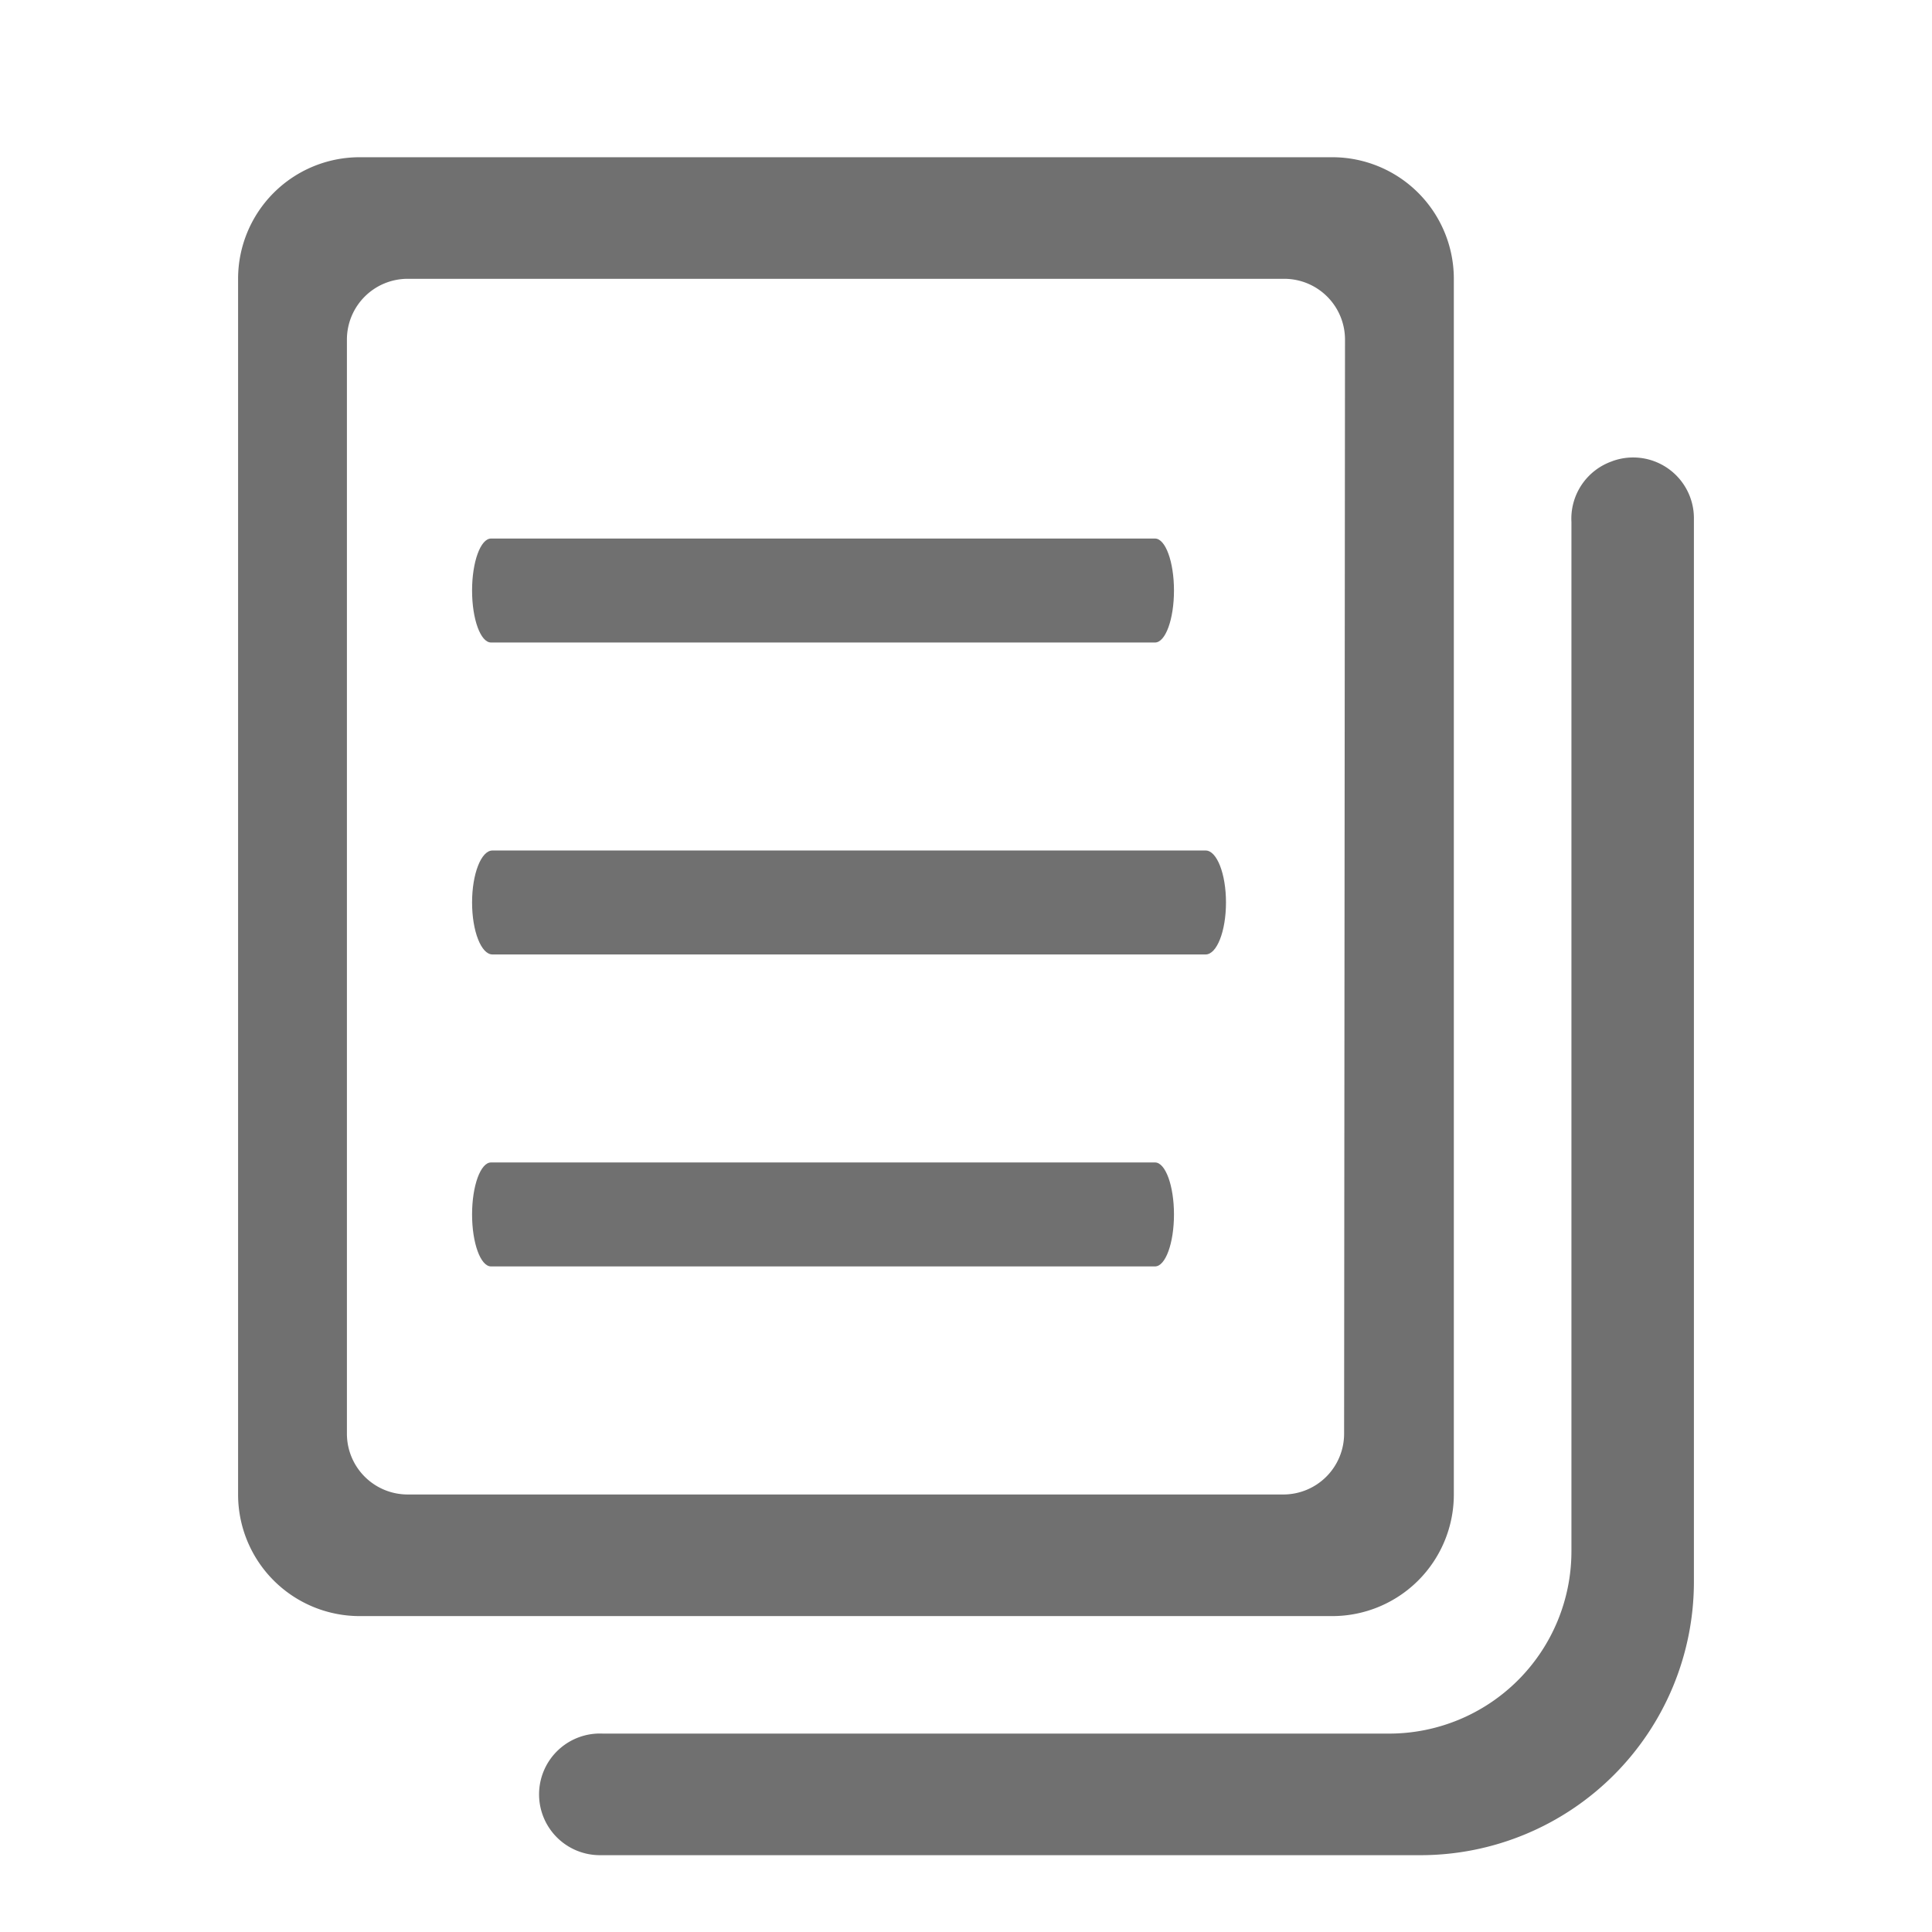 <?xml version="1.0" standalone="no"?><!DOCTYPE svg PUBLIC "-//W3C//DTD SVG 1.1//EN" "http://www.w3.org/Graphics/SVG/1.1/DTD/svg11.dtd"><svg t="1613810669373" class="icon" viewBox="0 0 1024 1024" version="1.1" xmlns="http://www.w3.org/2000/svg" p-id="4476" xmlns:xlink="http://www.w3.org/1999/xlink" width="200" height="200"><defs><style type="text/css"></style></defs><path d="M612.179 340.544H260.261c-5.553 0-10.051-12.338-10.051-27.553s4.498-27.553 10.051-27.553h351.919c5.553 0 10.051 12.338 10.051 27.553s-4.485 27.553-10.051 27.553zM638.991 505.887H261.014c-5.968 0-10.805-12.338-10.805-27.553s4.837-27.553 10.805-27.553h377.977c5.968 0 10.805 12.338 10.805 27.553s-4.837 27.553-10.805 27.553zM612.179 671.23H260.261c-5.553 0-10.051-12.338-10.051-27.553s4.498-27.553 10.051-27.553h351.919c5.553 0 10.051 12.338 10.051 27.553s-4.485 27.553-10.051 27.553z" fill="#707070" p-id="4477"></path><path d="M706.121 83.333H190.631A64.441 64.441 0 0 0 126.19 147.774v644.347a64.441 64.441 0 0 0 64.441 64.441h515.49a64.441 64.441 0 0 0 64.441-64.441V147.774A64.441 64.441 0 0 0 706.121 83.333z m6.282 676.561a32.214 32.214 0 0 1-32.214 32.214H216.085a32.214 32.214 0 0 1-32.214-32.214V179.989a32.214 32.214 0 0 1 32.214-32.214h464.581a32.214 32.214 0 0 1 32.214 32.214z" fill="#707070" p-id="4478"></path><path d="M854.64 244.417a32.214 32.214 0 0 0-21.748 32.214v545.606A96.655 96.655 0 0 1 736.237 918.842H319.5a32.239 32.239 0 1 0-1.608 64.441h434.942a144.976 144.976 0 0 0 144.976-144.939V274.545a32.214 32.214 0 0 0-43.17-30.154z" fill="#707070" p-id="4479"></path></svg>